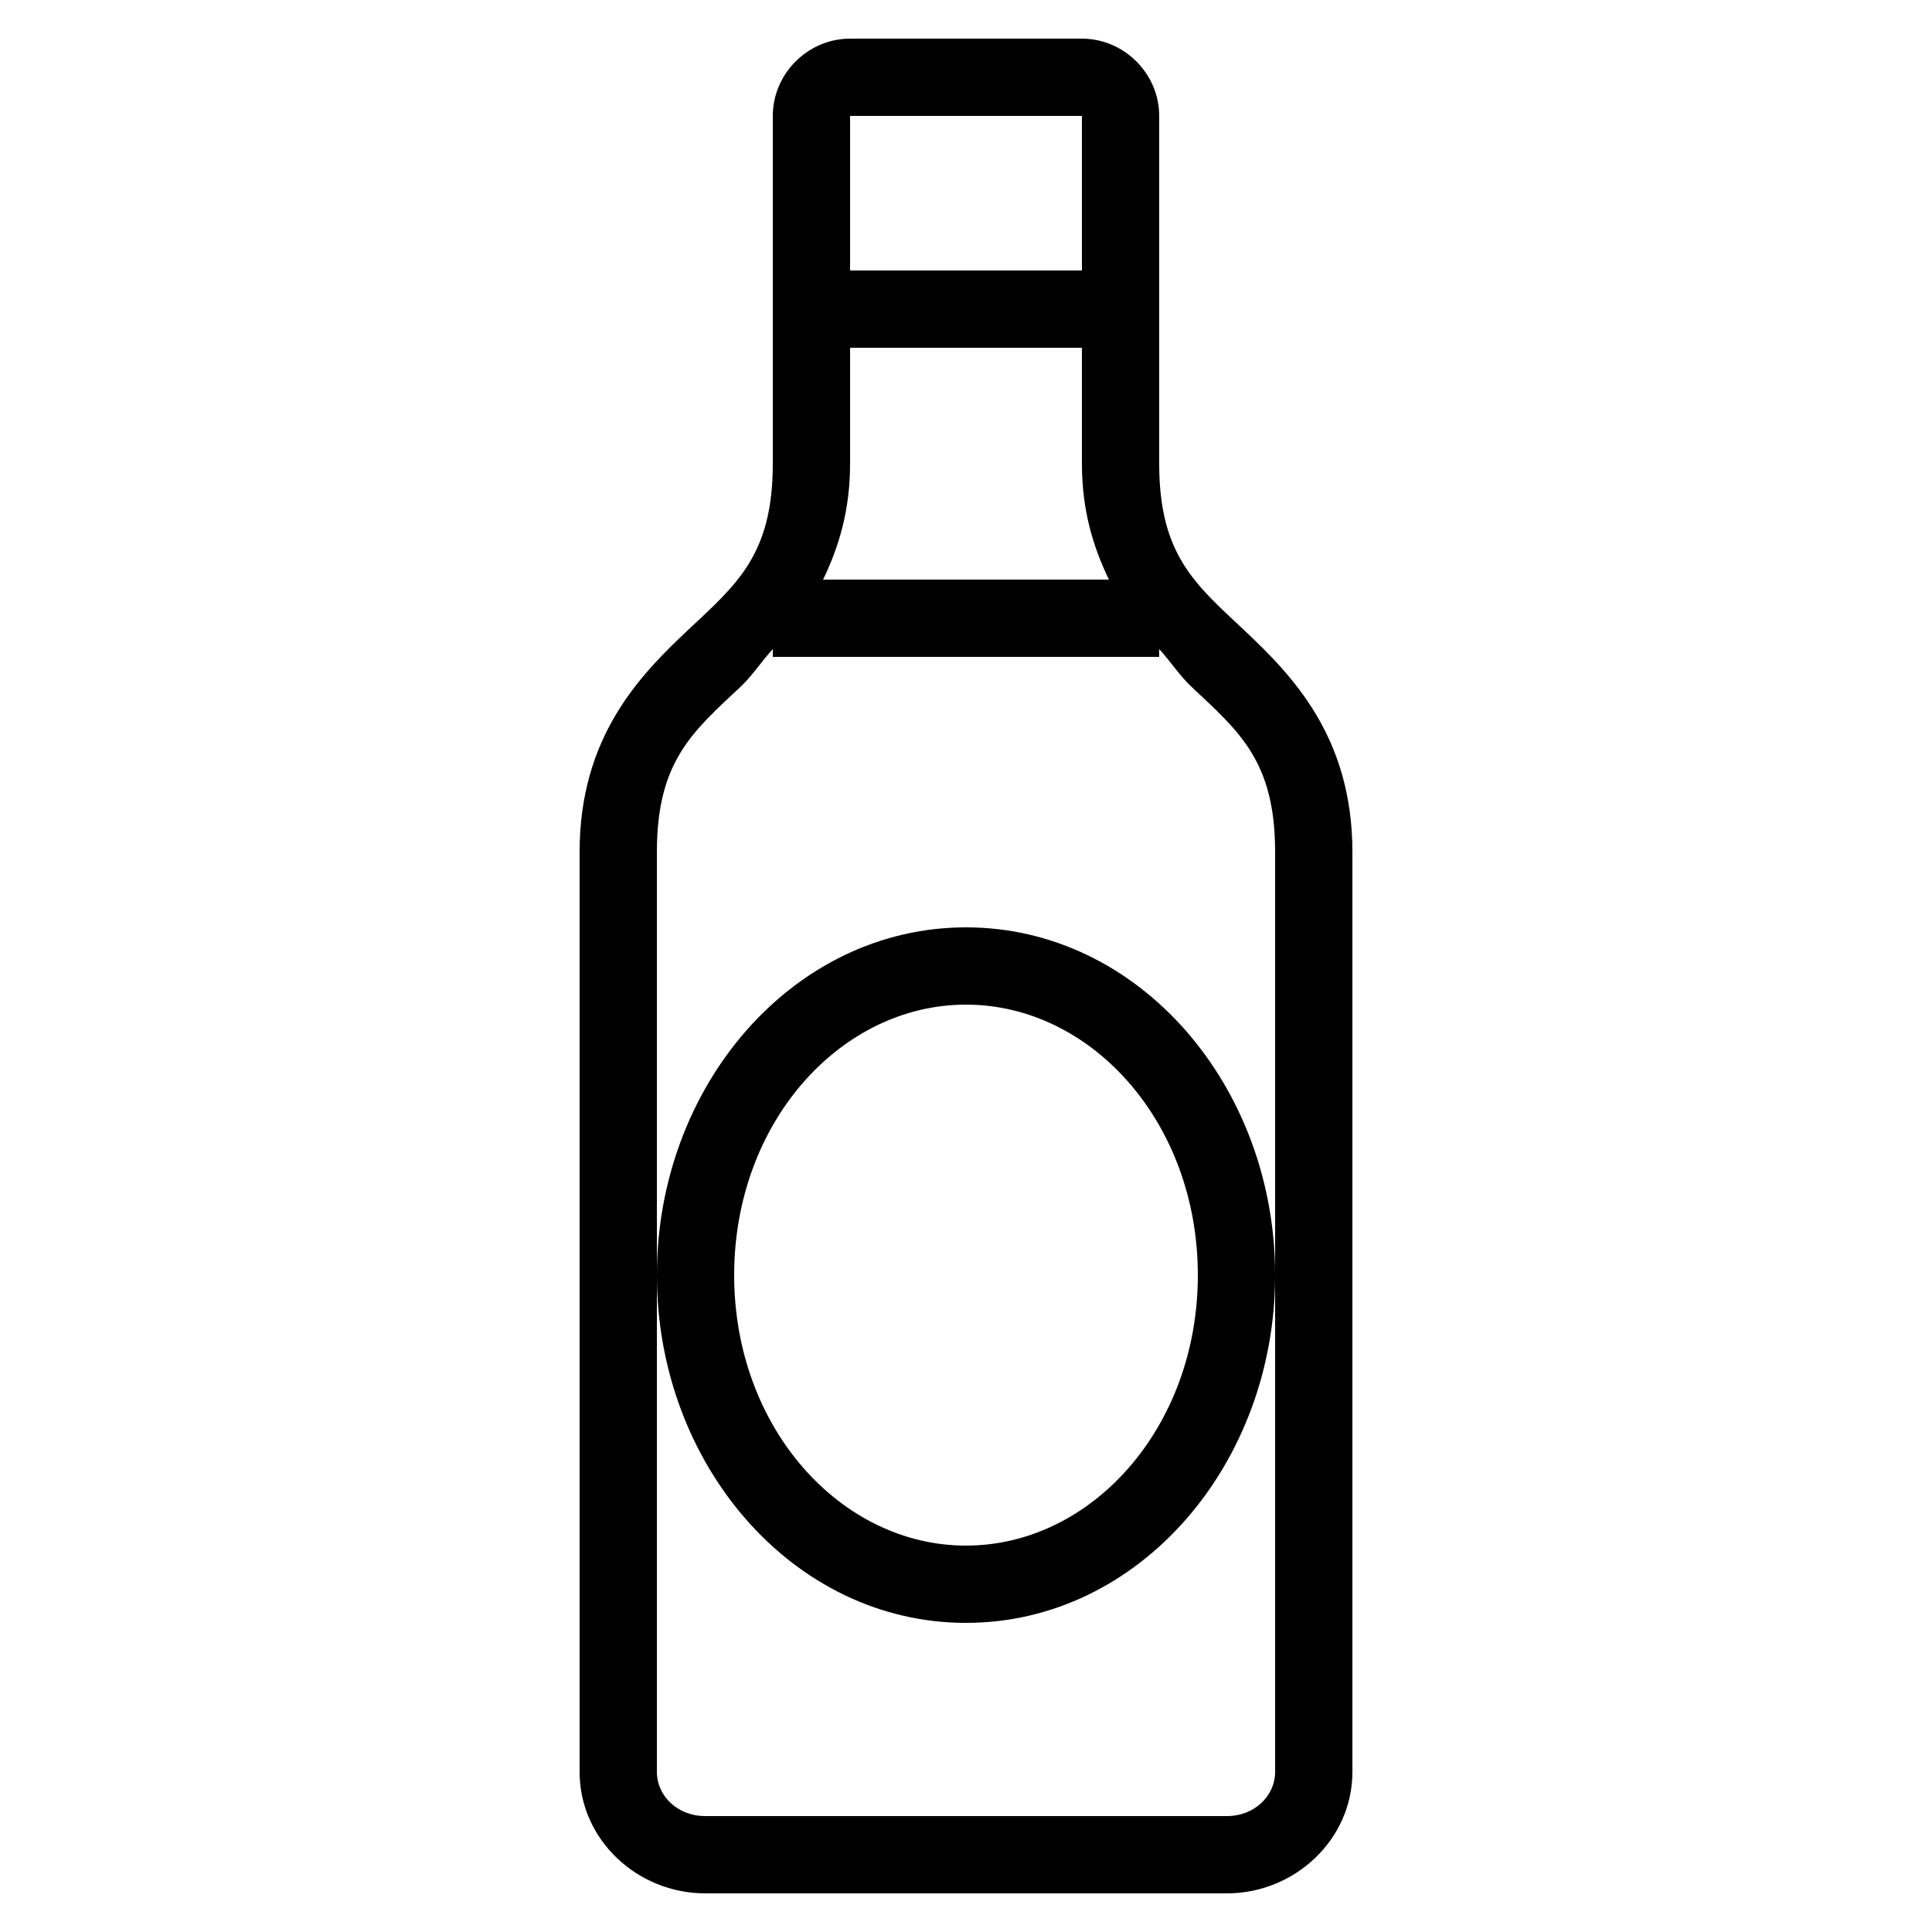 <svg xmlns="http://www.w3.org/2000/svg"  viewBox="0 0 50 50" width="1000px" height="1000px"><path d="M 22 1 C 20.907 1 20 1.907 20 3 L 20 12 C 20 14.363 19.064 15.122 17.814 16.297 C 16.564 17.472 15 19.064 15 22.051 L 15 45.859 C 15 47.61 16.494 49 18.25 49 L 31.75 49 C 33.506 49 35 47.61 35 45.859 L 35 22.051 C 35 19.064 33.436 17.472 32.186 16.297 C 30.936 15.122 30 14.363 30 12 L 30 3 C 30 1.907 29.093 1 28 1 L 22 1 z M 22 3 L 28 3 L 28 7 L 22 7 L 22 3 z M 22 9 L 28 9 L 28 12 C 28 13.227 28.301 14.176 28.699 15 L 21.301 15 C 21.699 14.176 22 13.227 22 12 L 22 9 z M 20 16.799 L 20 17 L 30 17 L 30 16.799 C 30.282 17.104 30.543 17.499 30.814 17.754 C 32.064 18.929 33 19.687 33 22.051 L 33 33 L 33 45.859 C 33 46.469 32.474 47 31.75 47 L 18.25 47 C 17.526 47 17 46.469 17 45.859 L 17 33 L 17 22.051 C 17 19.687 17.936 18.929 19.186 17.754 C 19.457 17.499 19.718 17.104 20 16.799 z M 17 33 C 17 37.891 20.516 42 25 42 C 29.484 42 33 37.891 33 33 C 33 28.109 29.484 24 25 24 C 20.516 24 17 28.109 17 33 z M 25 26 C 28.248 26 31 29.055 31 33 C 31 36.945 28.248 40 25 40 C 21.752 40 19 36.945 19 33 C 19 29.055 21.752 26 25 26 z"/></svg>